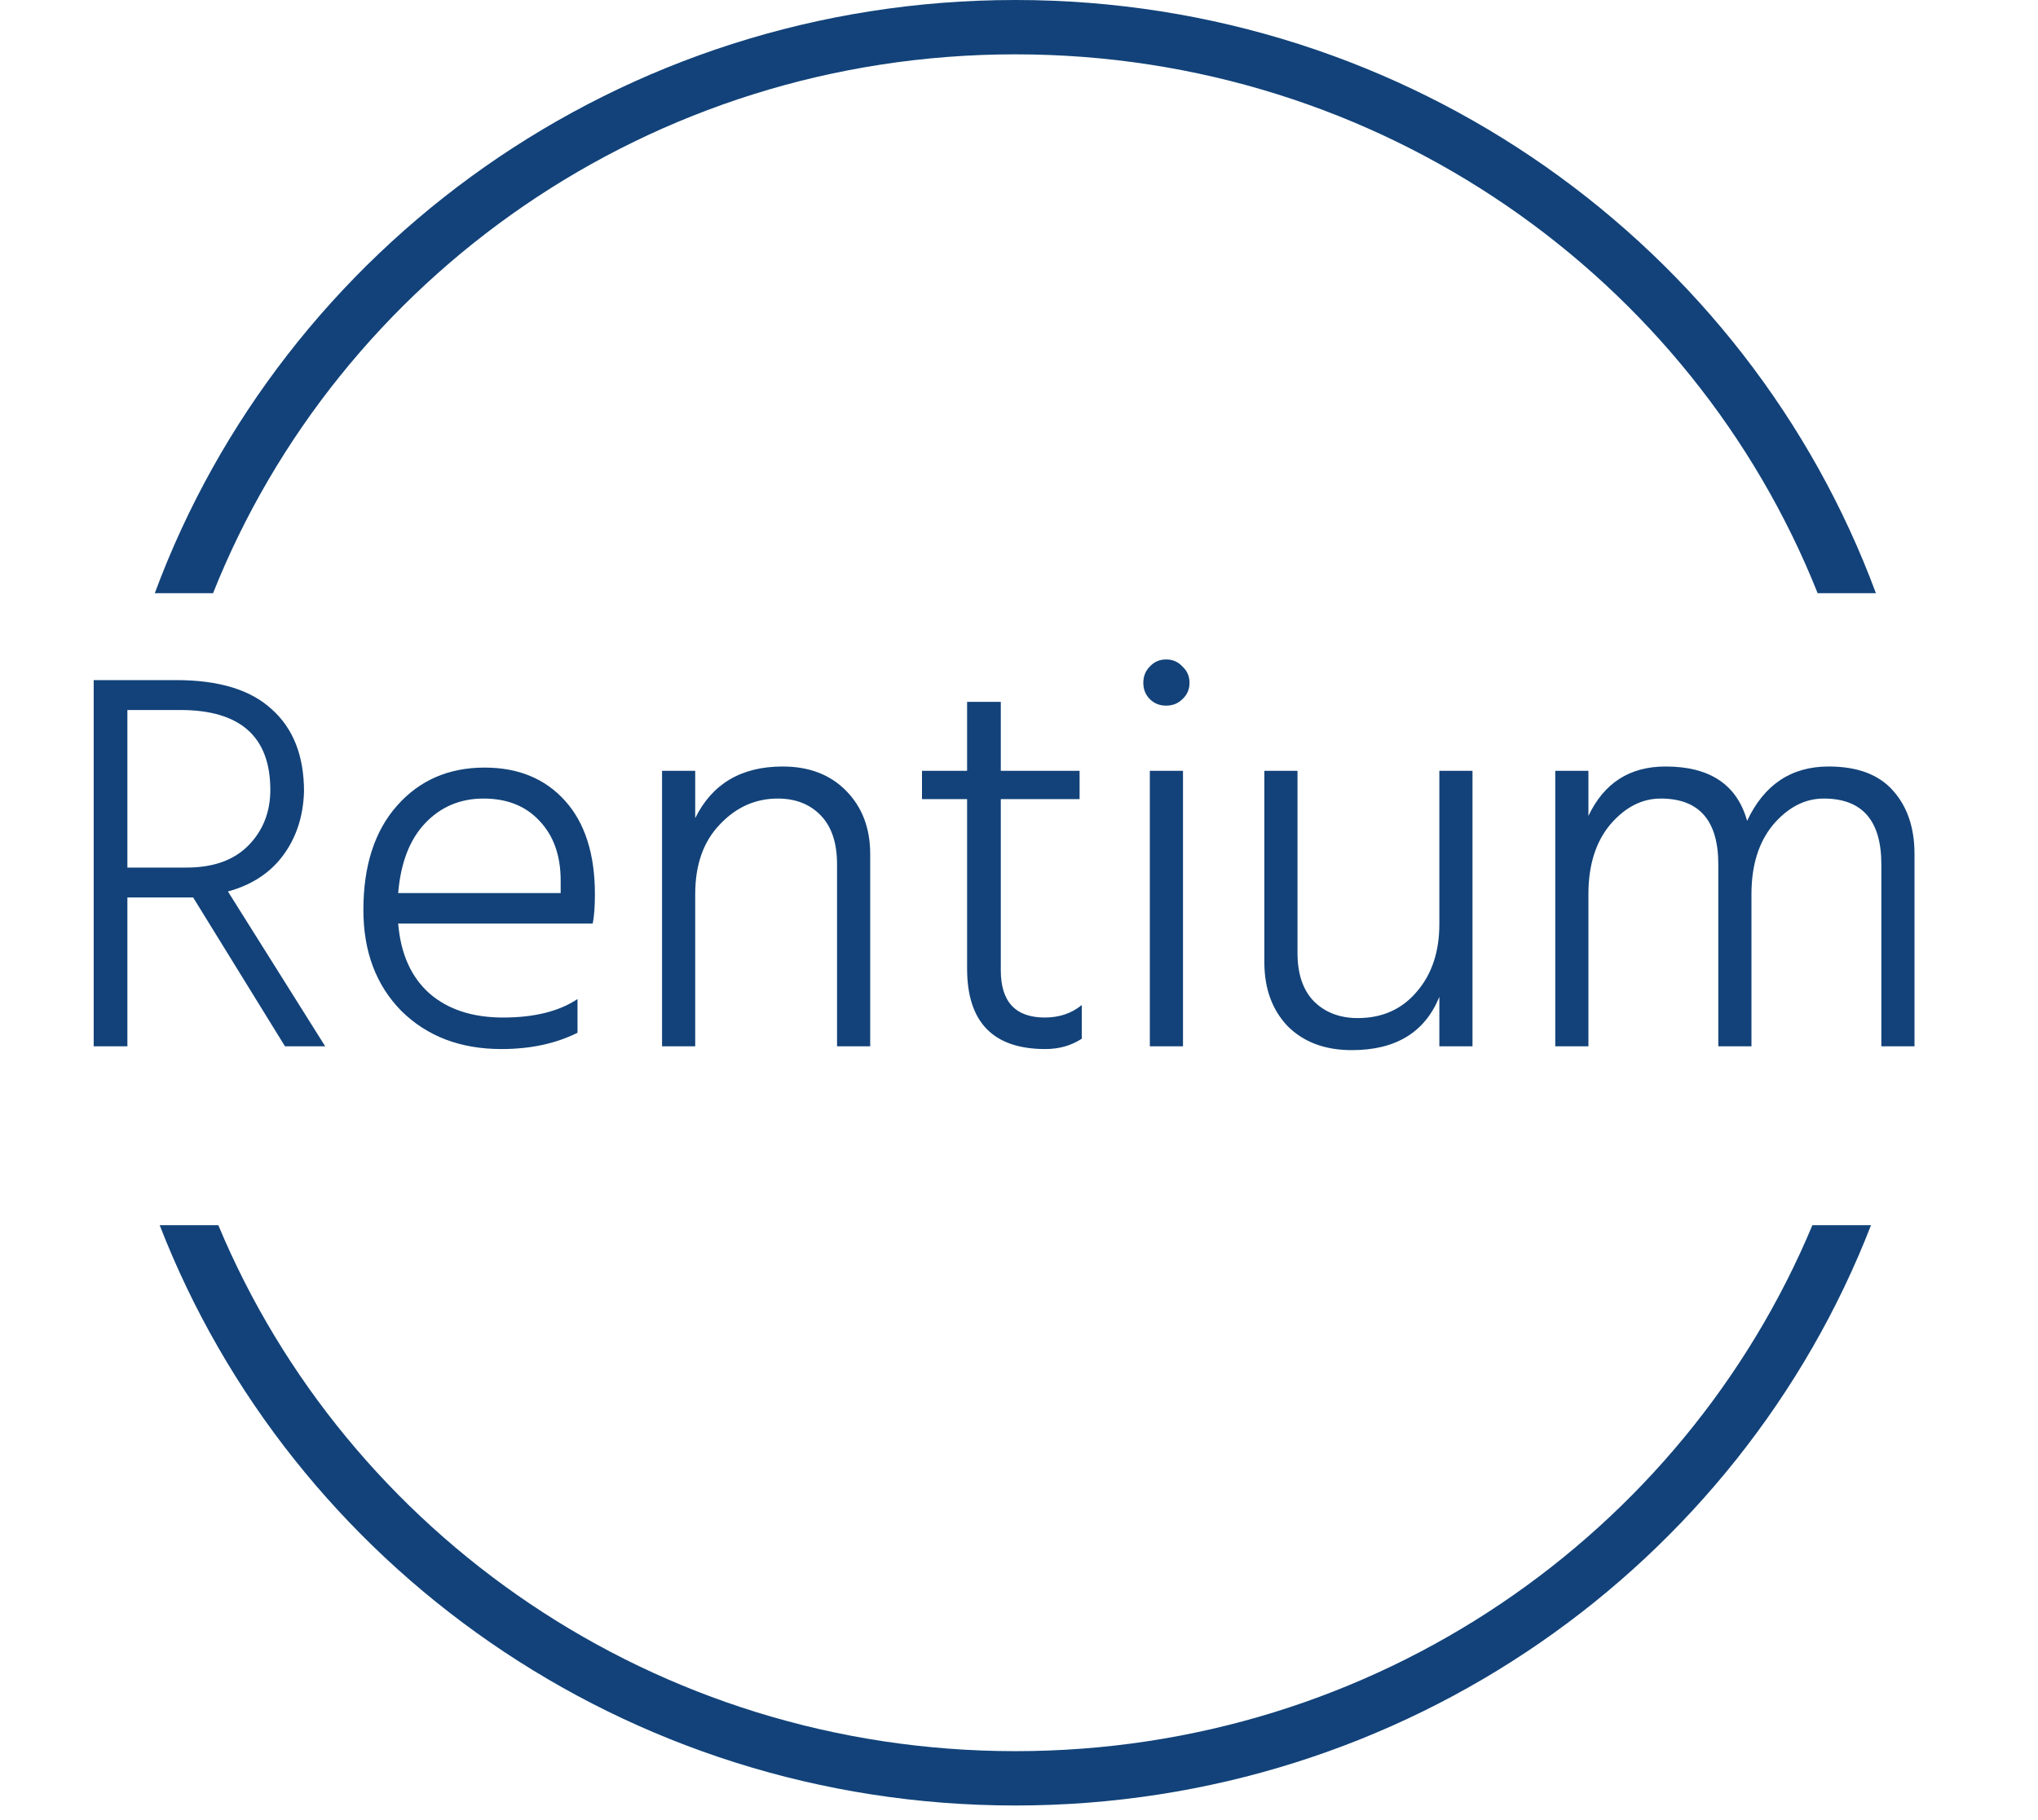<svg width="75" height="67" viewBox="0 0 75 67" fill="none" xmlns="http://www.w3.org/2000/svg">
<path fill-rule="evenodd" clip-rule="evenodd" d="M66.698 45.095C61.959 56.446 50.626 64.456 37.366 64.456C24.106 64.456 12.772 56.446 8.034 45.095H5.876C10.722 57.586 22.993 66.456 37.366 66.456C51.738 66.456 64.01 57.586 68.855 45.095H66.698ZM7.84 21.835C12.458 10.233 23.922 2 37.366 2C50.81 2 62.273 10.233 66.891 21.835H69.035C64.319 9.095 51.92 0 37.366 0C22.812 0 10.412 9.095 5.696 21.835H7.84Z" fill="#124279"/>
<path d="M4.688 31.933H6.868C7.855 31.933 8.615 31.659 9.148 31.113C9.681 30.566 9.948 29.886 9.948 29.073C9.948 27.113 8.841 26.133 6.628 26.133H4.688V31.933ZM11.968 38.513H10.488L7.108 33.033H6.728H4.688V38.513H3.448V25.033H6.488C8.061 25.033 9.235 25.393 10.008 26.113C10.795 26.819 11.188 27.826 11.188 29.133C11.161 30.039 10.908 30.819 10.428 31.473C9.948 32.126 9.268 32.573 8.388 32.813L11.968 38.513ZM20.633 32.873V32.413C20.633 31.493 20.373 30.759 19.853 30.213C19.346 29.666 18.66 29.393 17.793 29.393C16.94 29.393 16.226 29.693 15.653 30.293C15.08 30.893 14.746 31.753 14.653 32.873H20.633ZM21.253 36.773V38.013C20.453 38.413 19.52 38.613 18.453 38.613C16.946 38.613 15.72 38.146 14.773 37.213C13.84 36.266 13.373 35.026 13.373 33.493C13.373 31.866 13.786 30.586 14.613 29.653C15.44 28.719 16.513 28.253 17.833 28.253C19.073 28.253 20.06 28.659 20.793 29.473C21.526 30.286 21.893 31.433 21.893 32.913C21.893 33.366 21.866 33.726 21.813 33.993H14.653C14.746 35.113 15.133 35.973 15.813 36.573C16.493 37.159 17.393 37.453 18.513 37.453C19.66 37.453 20.573 37.226 21.253 36.773ZM25.584 28.373V30.113C26.211 28.846 27.284 28.213 28.804 28.213C29.777 28.213 30.558 28.513 31.144 29.113C31.731 29.713 32.024 30.486 32.024 31.433V38.513H30.804V31.813C30.804 31.026 30.604 30.426 30.204 30.013C29.804 29.599 29.277 29.393 28.624 29.393C27.797 29.393 27.084 29.713 26.484 30.353C25.884 30.979 25.584 31.833 25.584 32.913V38.513H24.364V28.373H25.584ZM36.83 29.413V35.713C36.83 36.873 37.37 37.453 38.45 37.453C38.983 37.453 39.437 37.299 39.81 36.993V38.233C39.423 38.486 38.977 38.613 38.47 38.613C36.55 38.613 35.59 37.626 35.59 35.653V29.413H33.93V28.373H35.59V25.833H36.83V28.373H39.73V29.413H36.83ZM42.315 38.513V28.373H43.535V38.513H42.315ZM42.315 25.733C42.155 25.573 42.075 25.373 42.075 25.133C42.075 24.893 42.155 24.693 42.315 24.533C42.475 24.359 42.675 24.273 42.915 24.273C43.155 24.273 43.355 24.359 43.515 24.533C43.689 24.693 43.775 24.893 43.775 25.133C43.775 25.373 43.689 25.573 43.515 25.733C43.355 25.893 43.155 25.973 42.915 25.973C42.675 25.973 42.475 25.893 42.315 25.733ZM52.969 28.373H54.189V38.513H52.969V36.693C52.436 37.999 51.363 38.653 49.749 38.653C48.763 38.653 47.976 38.359 47.389 37.773C46.816 37.173 46.529 36.386 46.529 35.413V28.373H47.749V35.073C47.749 35.846 47.949 36.439 48.349 36.853C48.763 37.266 49.303 37.473 49.969 37.473C50.863 37.473 51.583 37.153 52.129 36.513C52.689 35.873 52.969 35.039 52.969 34.013V28.373ZM58.455 28.373V30.033C59.029 28.819 59.975 28.213 61.295 28.213C62.922 28.213 63.922 28.879 64.295 30.213C64.922 28.879 65.922 28.213 67.295 28.213C68.362 28.213 69.155 28.513 69.675 29.113C70.195 29.699 70.455 30.473 70.455 31.433V38.513H69.235V31.813C69.235 30.199 68.529 29.393 67.115 29.393C66.422 29.393 65.802 29.713 65.255 30.353C64.722 30.993 64.455 31.846 64.455 32.913V38.513H63.235V31.813C63.235 30.199 62.529 29.393 61.115 29.393C60.422 29.393 59.802 29.713 59.255 30.353C58.722 30.993 58.455 31.846 58.455 32.913V38.513H57.235V28.373H58.455Z" fill="#124279"/>
</svg>
